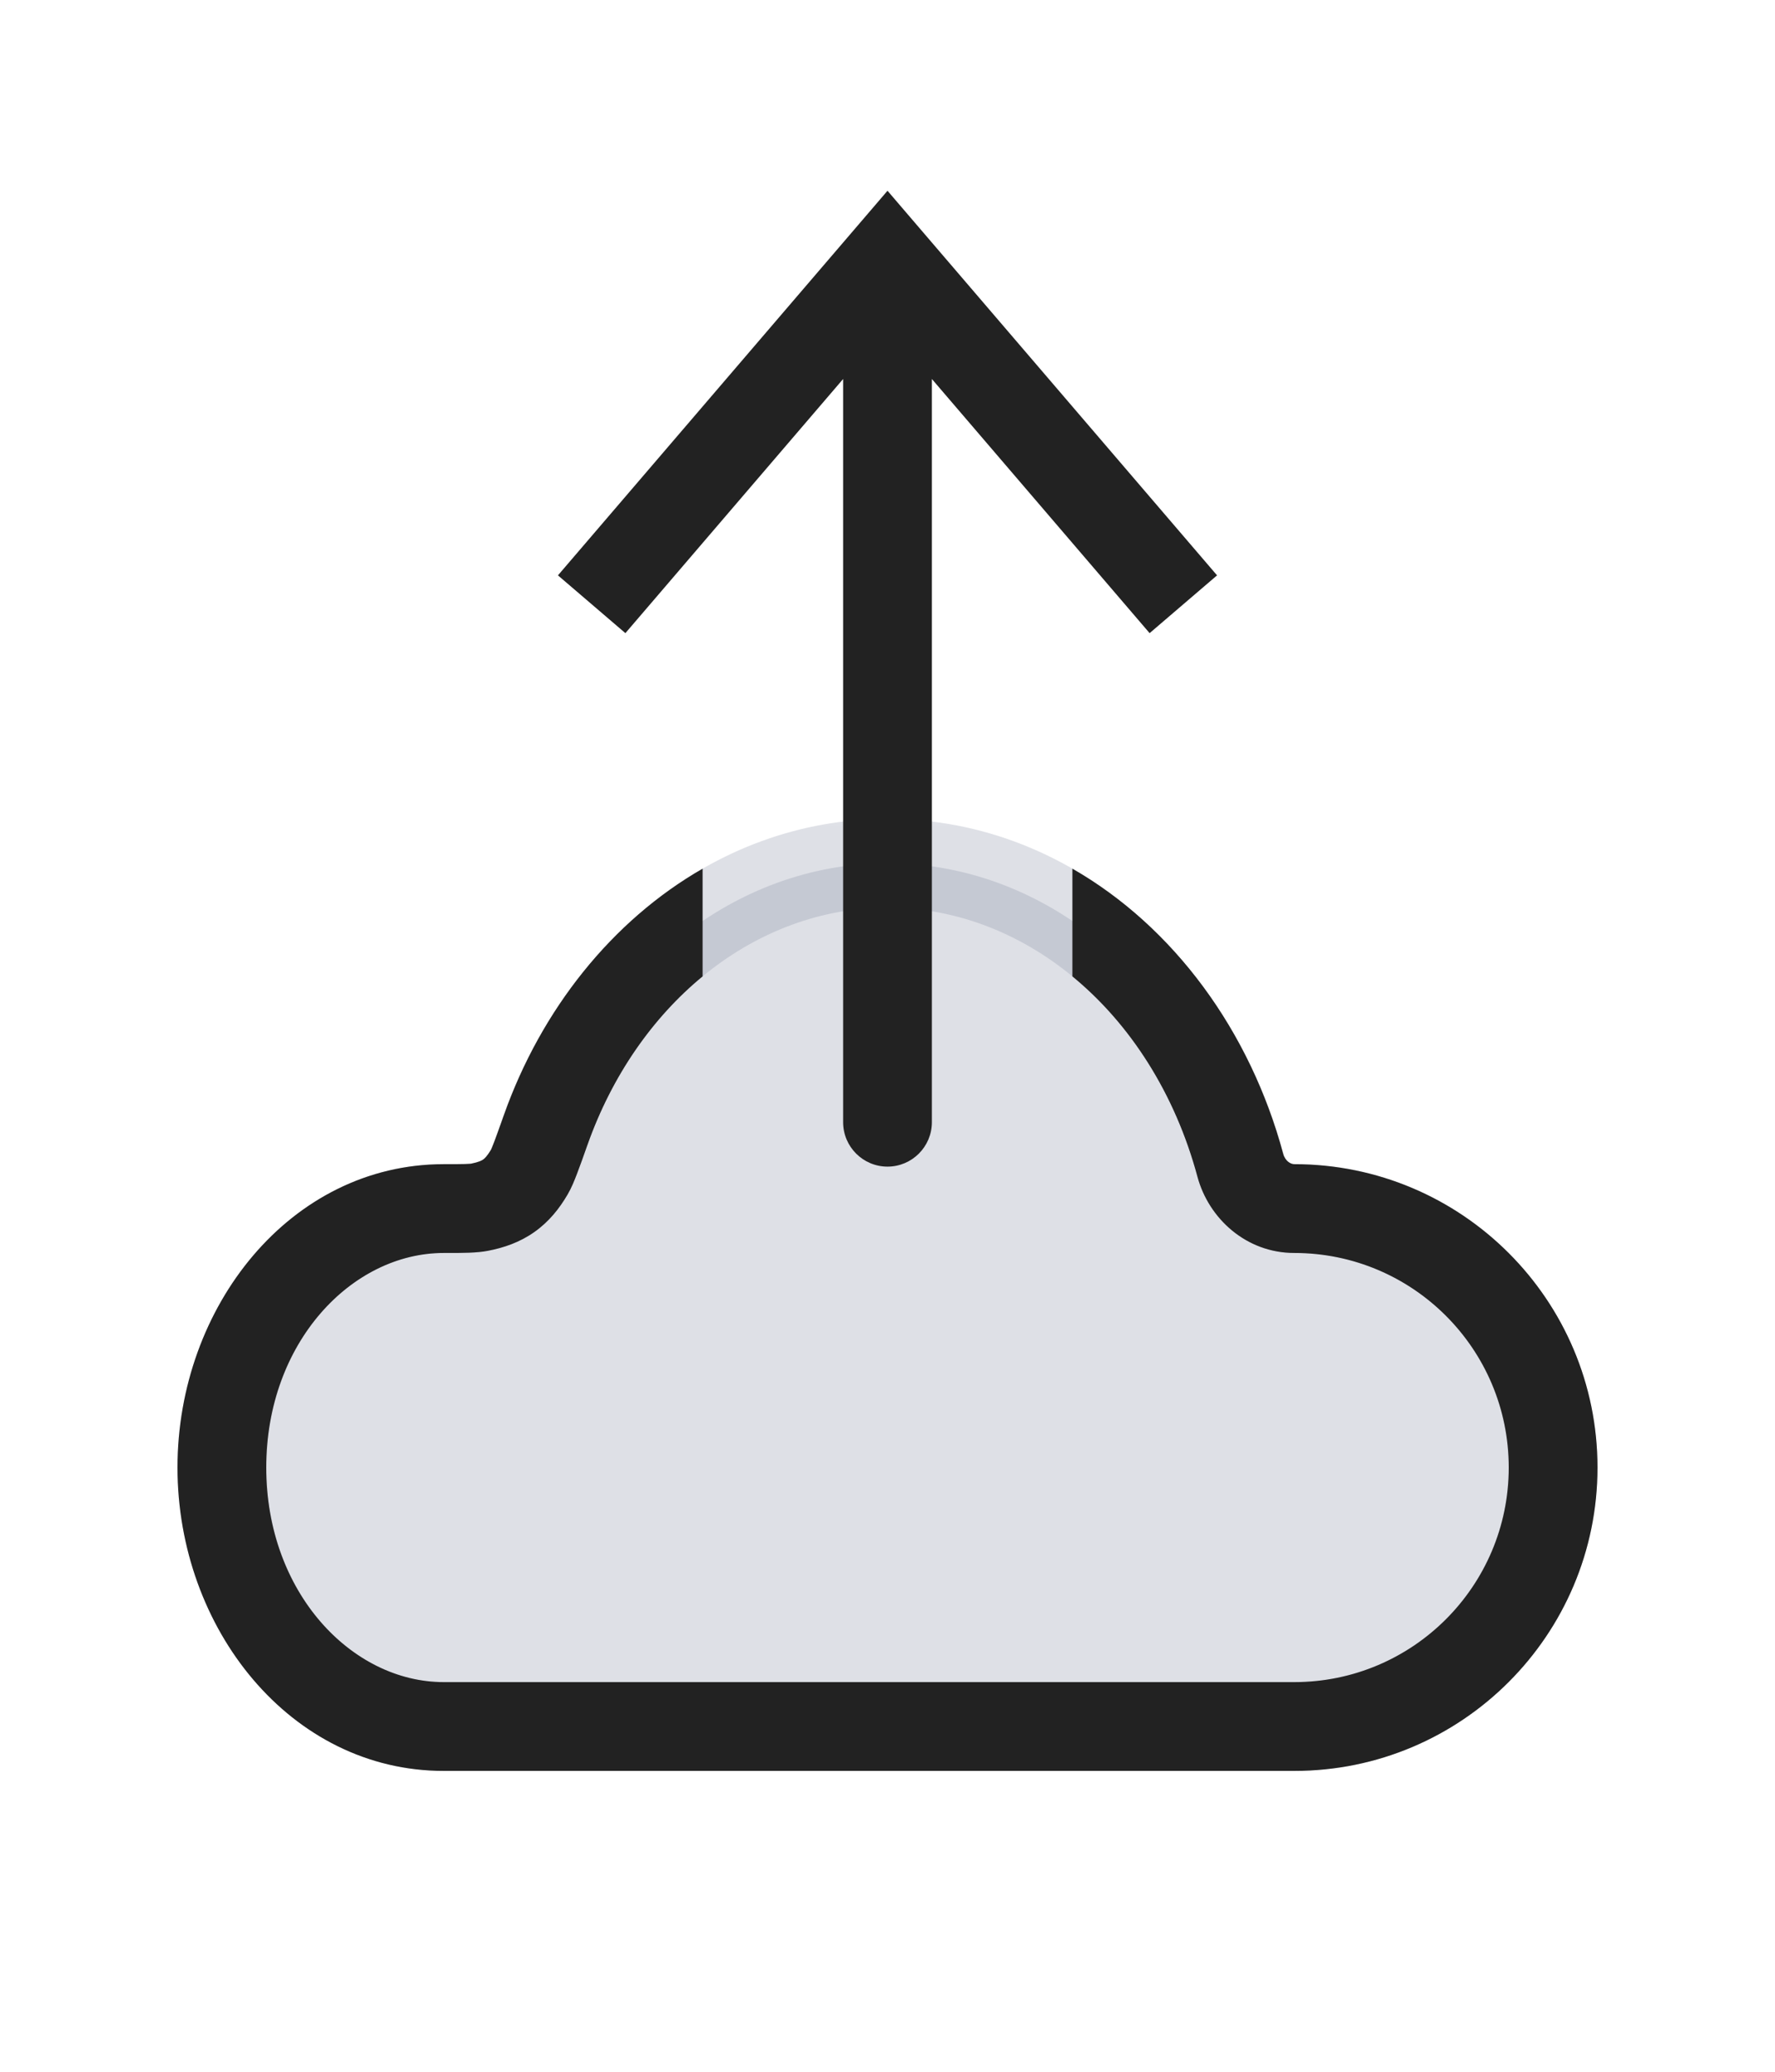 <svg width="24" height="28" viewBox="0 0 24 28" fill="none" xmlns="http://www.w3.org/2000/svg">
<mask id="path-1-outside-1_34_186" maskUnits="userSpaceOnUse" x="2" y="10.667" width="20" height="14" fill="black">
<rect fill="white" x="2" y="10.667" width="20" height="14"/>
<path fill-rule="evenodd" clip-rule="evenodd" d="M6 23.333H12H17.5C19.433 23.333 21 21.766 21 19.833C21 17.9 19.433 16.333 17.5 16.333C17.153 16.333 16.861 16.082 16.77 15.747C16.133 13.382 14.238 11.667 12 11.667C9.916 11.667 8.129 13.155 7.378 15.27C7.263 15.595 7.205 15.757 7.157 15.839C6.991 16.123 6.806 16.253 6.483 16.316C6.39 16.333 6.26 16.333 6 16.333C4.343 16.333 3 17.9 3 19.833C3 21.766 4.343 23.333 6 23.333Z"/>
</mask>
<path fill-rule="evenodd" clip-rule="evenodd" d="M6 23.333H12H17.5C19.433 23.333 21 21.766 21 19.833C21 17.9 19.433 16.333 17.5 16.333C17.153 16.333 16.861 16.082 16.77 15.747C16.133 13.382 14.238 11.667 12 11.667C9.916 11.667 8.129 13.155 7.378 15.27C7.263 15.595 7.205 15.757 7.157 15.839C6.991 16.123 6.806 16.253 6.483 16.316C6.39 16.333 6.26 16.333 6 16.333C4.343 16.333 3 17.9 3 19.833C3 21.766 4.343 23.333 6 23.333Z" fill="#7E869E" fill-opacity="0.25"/>
<path d="M7.378 15.27L7.944 15.471L7.378 15.27ZM7.157 15.839L6.64 15.536L7.157 15.839ZM6.483 16.316L6.596 16.905L6.483 16.316ZM12 22.733H6V23.933H12V22.733ZM17.5 22.733H12V23.933H17.5V22.733ZM20.4 19.833C20.4 21.435 19.102 22.733 17.5 22.733V23.933C19.764 23.933 21.6 22.098 21.6 19.833H20.4ZM17.5 16.933C19.102 16.933 20.4 18.232 20.4 19.833H21.6C21.6 17.569 19.764 15.733 17.5 15.733V16.933ZM17.35 15.591C16.658 13.027 14.569 11.067 12 11.067V12.267C13.907 12.267 15.607 13.737 16.191 15.904L17.35 15.591ZM12 11.067C9.608 11.067 7.629 12.769 6.813 15.069L7.944 15.471C8.629 13.541 10.223 12.267 12 12.267V11.067ZM6 15.733C3.928 15.733 2.4 17.659 2.4 19.833H3.6C3.6 18.142 4.758 16.933 6 16.933V15.733ZM2.4 19.833C2.4 22.008 3.928 23.933 6 23.933V22.733C4.758 22.733 3.6 21.525 3.6 19.833H2.4ZM6.813 15.069C6.754 15.235 6.714 15.349 6.682 15.432C6.647 15.523 6.636 15.542 6.64 15.536L7.675 16.143C7.727 16.054 7.768 15.951 7.803 15.859C7.841 15.76 7.887 15.63 7.944 15.471L6.813 15.069ZM6 16.933C6.227 16.933 6.432 16.936 6.596 16.905L6.37 15.726C6.371 15.726 6.353 15.729 6.286 15.731C6.221 15.733 6.134 15.733 6 15.733V16.933ZM6.64 15.536C6.586 15.628 6.551 15.658 6.533 15.67C6.515 15.683 6.475 15.706 6.37 15.726L6.596 16.905C6.814 16.863 7.028 16.79 7.225 16.651C7.422 16.512 7.563 16.334 7.675 16.143L6.64 15.536ZM17.5 15.733C17.456 15.733 17.378 15.697 17.35 15.591L16.191 15.904C16.343 16.468 16.85 16.933 17.5 16.933V15.733Z" fill="#7E869E" fill-opacity="0.25" mask="url(#path-1-outside-1_34_186)"/>
<path fill-rule="evenodd" clip-rule="evenodd" d="M9.5 13.196C8.823 13.753 8.276 14.535 7.944 15.471L7.941 15.478L7.941 15.479C7.886 15.635 7.841 15.762 7.803 15.86C7.768 15.952 7.727 16.055 7.675 16.143C7.563 16.335 7.422 16.512 7.225 16.651C7.028 16.79 6.814 16.863 6.596 16.905C6.445 16.934 6.259 16.934 6.053 16.934H6.053L6 16.934C4.758 16.934 3.6 18.142 3.6 19.834C3.6 21.526 4.758 22.734 6 22.734H11.997H11.999H12H12.001H12.003H17.5C19.102 22.734 20.4 21.435 20.4 19.834C20.4 18.232 19.102 16.934 17.5 16.934C16.85 16.934 16.343 16.468 16.191 15.904C15.887 14.776 15.281 13.837 14.5 13.196V11.74C15.87 12.526 16.902 13.932 17.35 15.592C17.378 15.697 17.456 15.734 17.5 15.734C19.764 15.734 21.6 17.569 21.6 19.834C21.6 22.098 19.764 23.934 17.5 23.934H12.003L12.002 23.934H12H11.998L11.997 23.934H6C3.928 23.934 2.4 22.008 2.4 19.834C2.4 17.66 3.928 15.734 6 15.734C6.134 15.734 6.221 15.734 6.287 15.732C6.35 15.73 6.369 15.727 6.37 15.727C6.37 15.727 6.37 15.727 6.37 15.727C6.475 15.706 6.515 15.684 6.533 15.671C6.551 15.658 6.586 15.628 6.64 15.536L6.639 15.537C6.639 15.537 6.639 15.537 6.64 15.536C6.643 15.529 6.656 15.501 6.682 15.433C6.714 15.349 6.754 15.235 6.813 15.07C7.32 13.641 8.276 12.443 9.5 11.74V13.196Z" fill="#222222"/>
<path d="M12 3.5L11.544 3.11L12 2.578L12.456 3.11L12 3.5ZM12.6 15.167C12.6 15.498 12.331 15.767 12 15.767C11.669 15.767 11.4 15.498 11.4 15.167L12.6 15.167ZM7.544 7.776L11.544 3.11L12.456 3.89L8.456 8.557L7.544 7.776ZM12.456 3.11L16.456 7.776L15.544 8.557L11.544 3.89L12.456 3.11ZM12.6 3.5L12.6 15.167L11.4 15.167L11.4 3.5L12.6 3.5Z" fill="#222222"/>
</svg>
